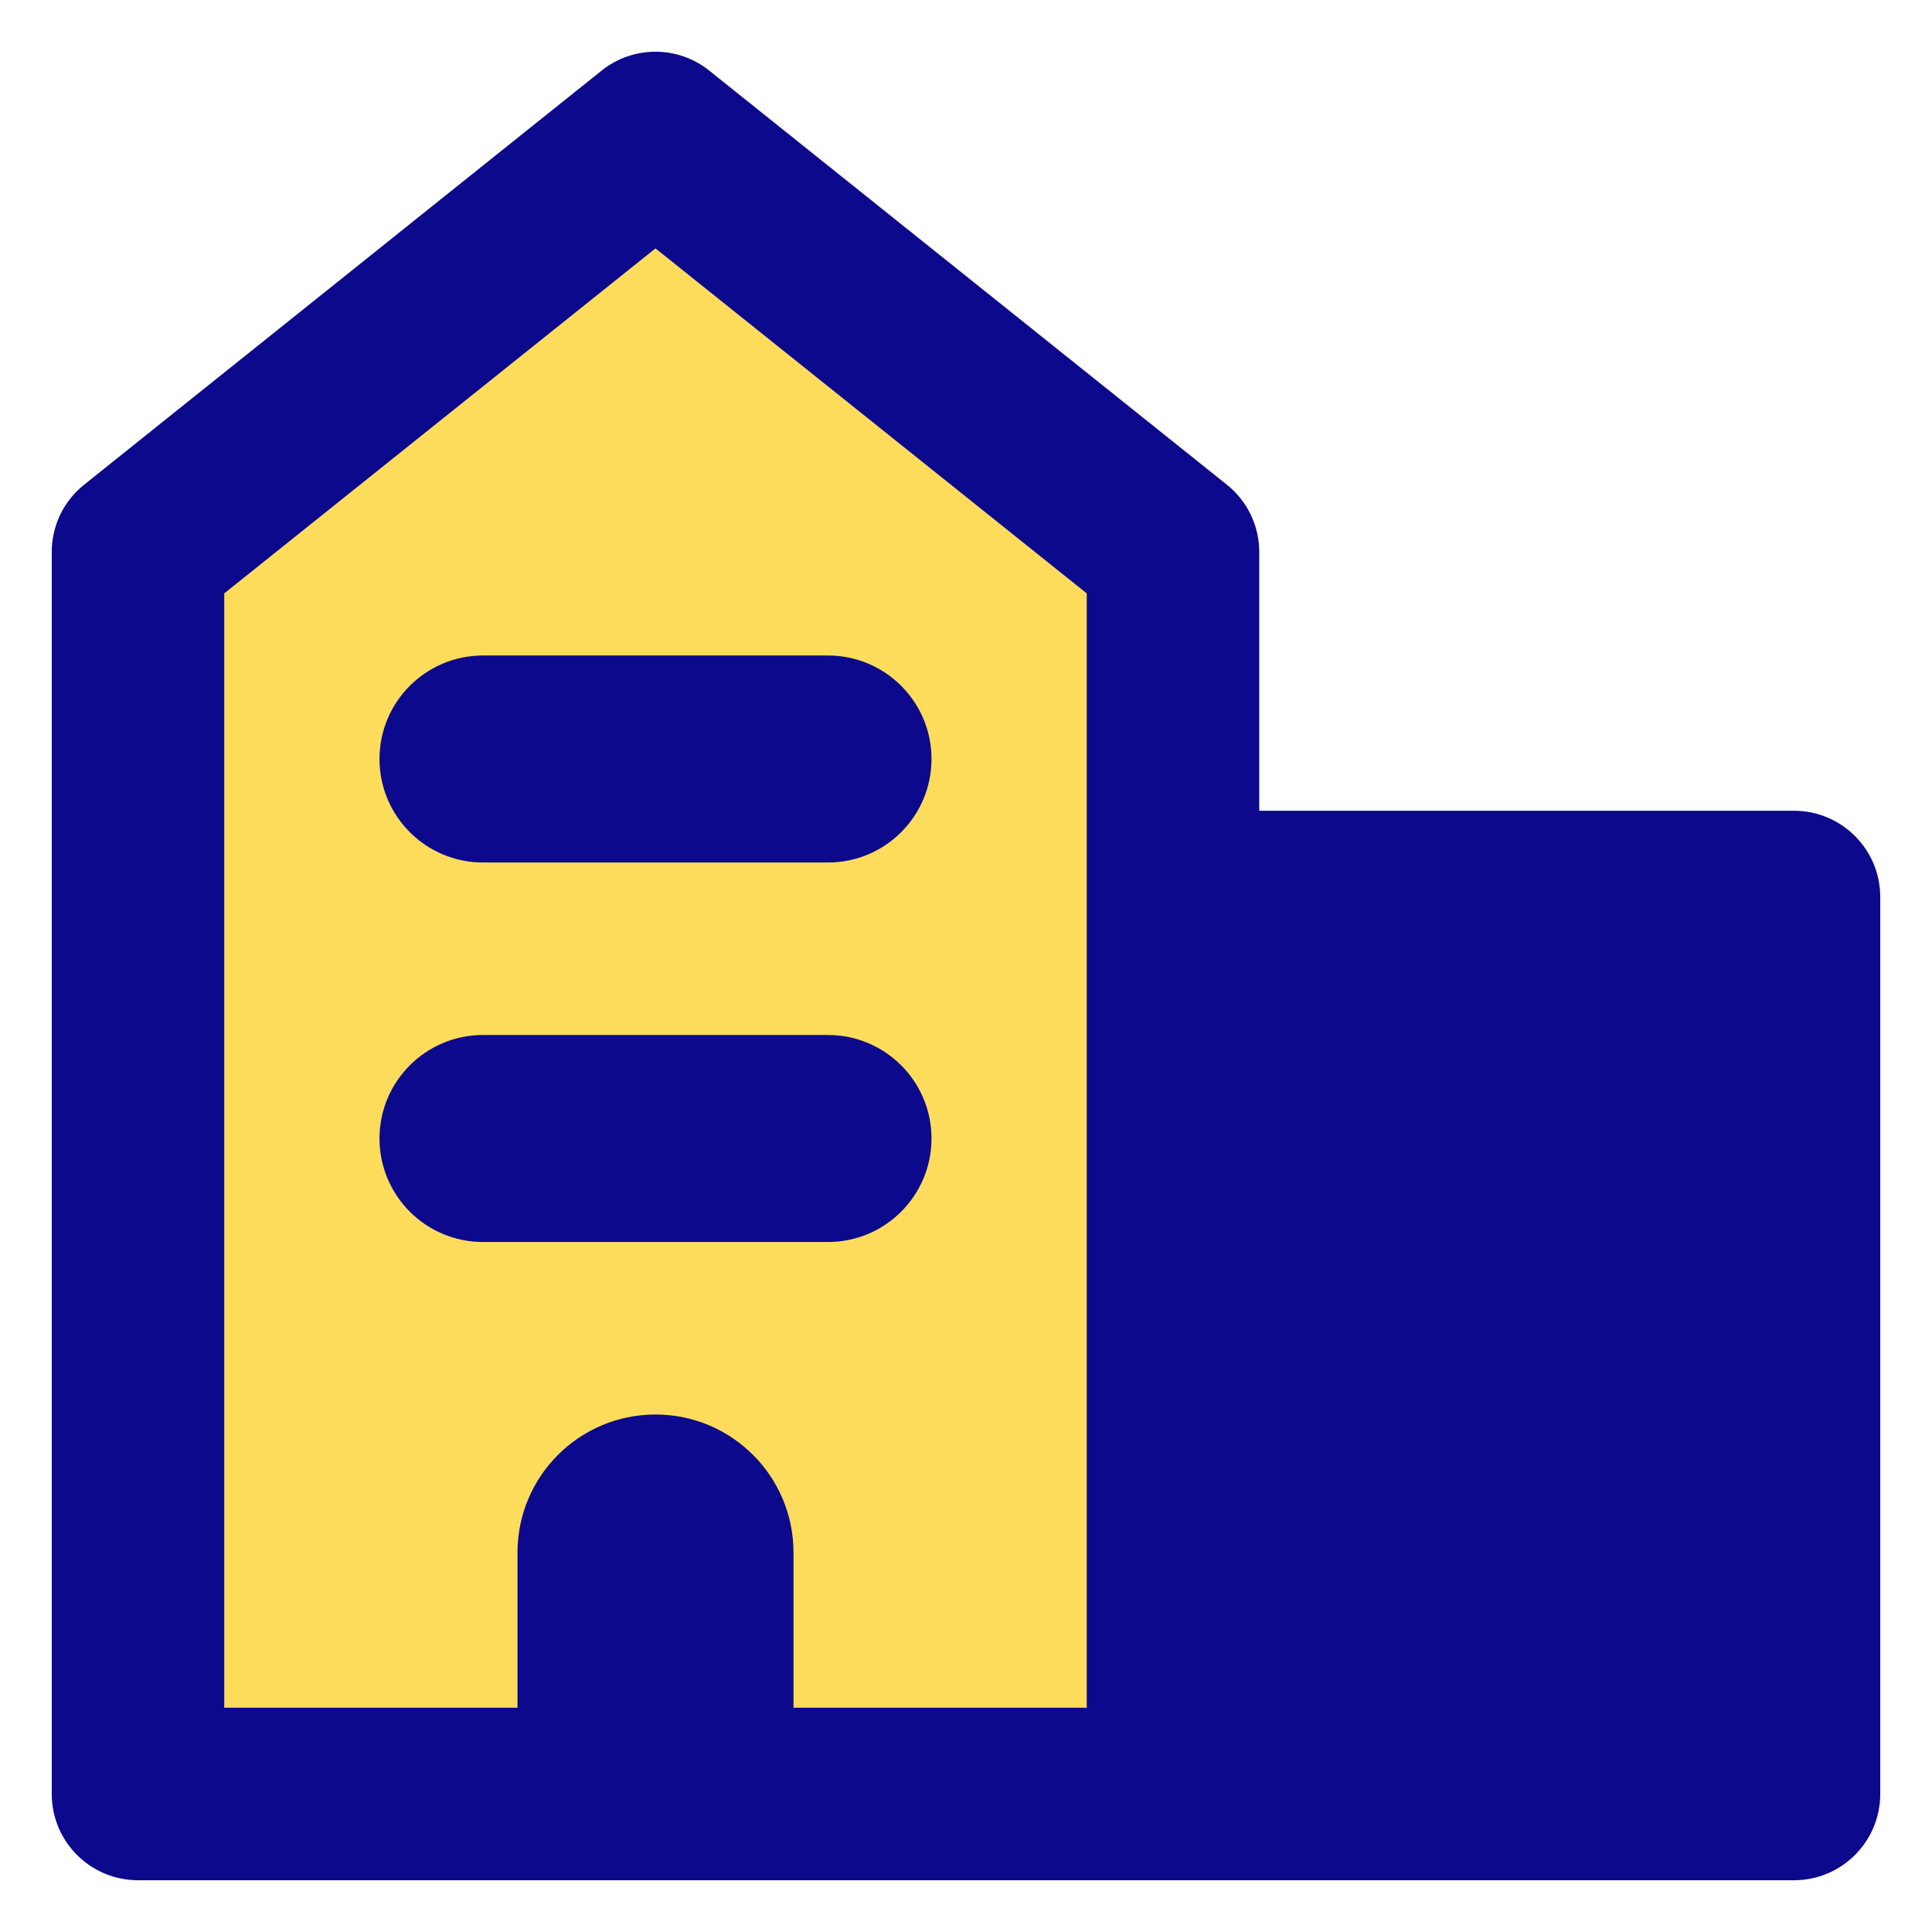 <svg xmlns="http://www.w3.org/2000/svg" fill="none" viewBox="0 0 14 14" id="Building-2--Streamline-Core">
  <desc>
    Building 2 Streamline Icon: https://streamlinehq.com
  </desc>
  <g id="building-2--real-home-tower-building-house-estate">
    <path id="Vector" fill="#fddc5c" d="M8.5 13H1V4l3.75 -3L8.5 4v9Z" stroke-width="1"></path>
    <path id="Union" fill="#0c098c" fill-rule="evenodd" d="M5.14 0.512c-0.228 -0.183 -0.553 -0.183 -0.781 0L0.61 3.512C0.461 3.631 0.375 3.81 0.375 4v9c0 0.345 0.28 0.625 0.625 0.625h12c0.345 0 0.625 -0.28 0.625 -0.625V6.5c0 -0.345 -0.28 -0.625 -0.625 -0.625H9.125V4c0 -0.19 -0.086 -0.369 -0.235 -0.488l-3.75 -3ZM7.875 6.5V4.3l-3.125 -2.5 -3.125 2.5V12.375H3.75V11.25c0 -0.552 0.448 -1 1 -1s1 0.448 1 1v1.125h2.125V6.5ZM2.75 8.25c0 -0.414 0.336 -0.75 0.75 -0.75H6c0.414 0 0.75 0.336 0.75 0.75S6.414 9 6 9H3.5c-0.414 0 -0.75 -0.336 -0.75 -0.75Zm0.75 -3.5c-0.414 0 -0.75 0.336 -0.75 0.75s0.336 0.75 0.75 0.75H6c0.414 0 0.75 -0.336 0.75 -0.75s-0.336 -0.75 -0.75 -0.75H3.5Z" clip-rule="evenodd" stroke-width="1"></path>
  </g>
</svg>